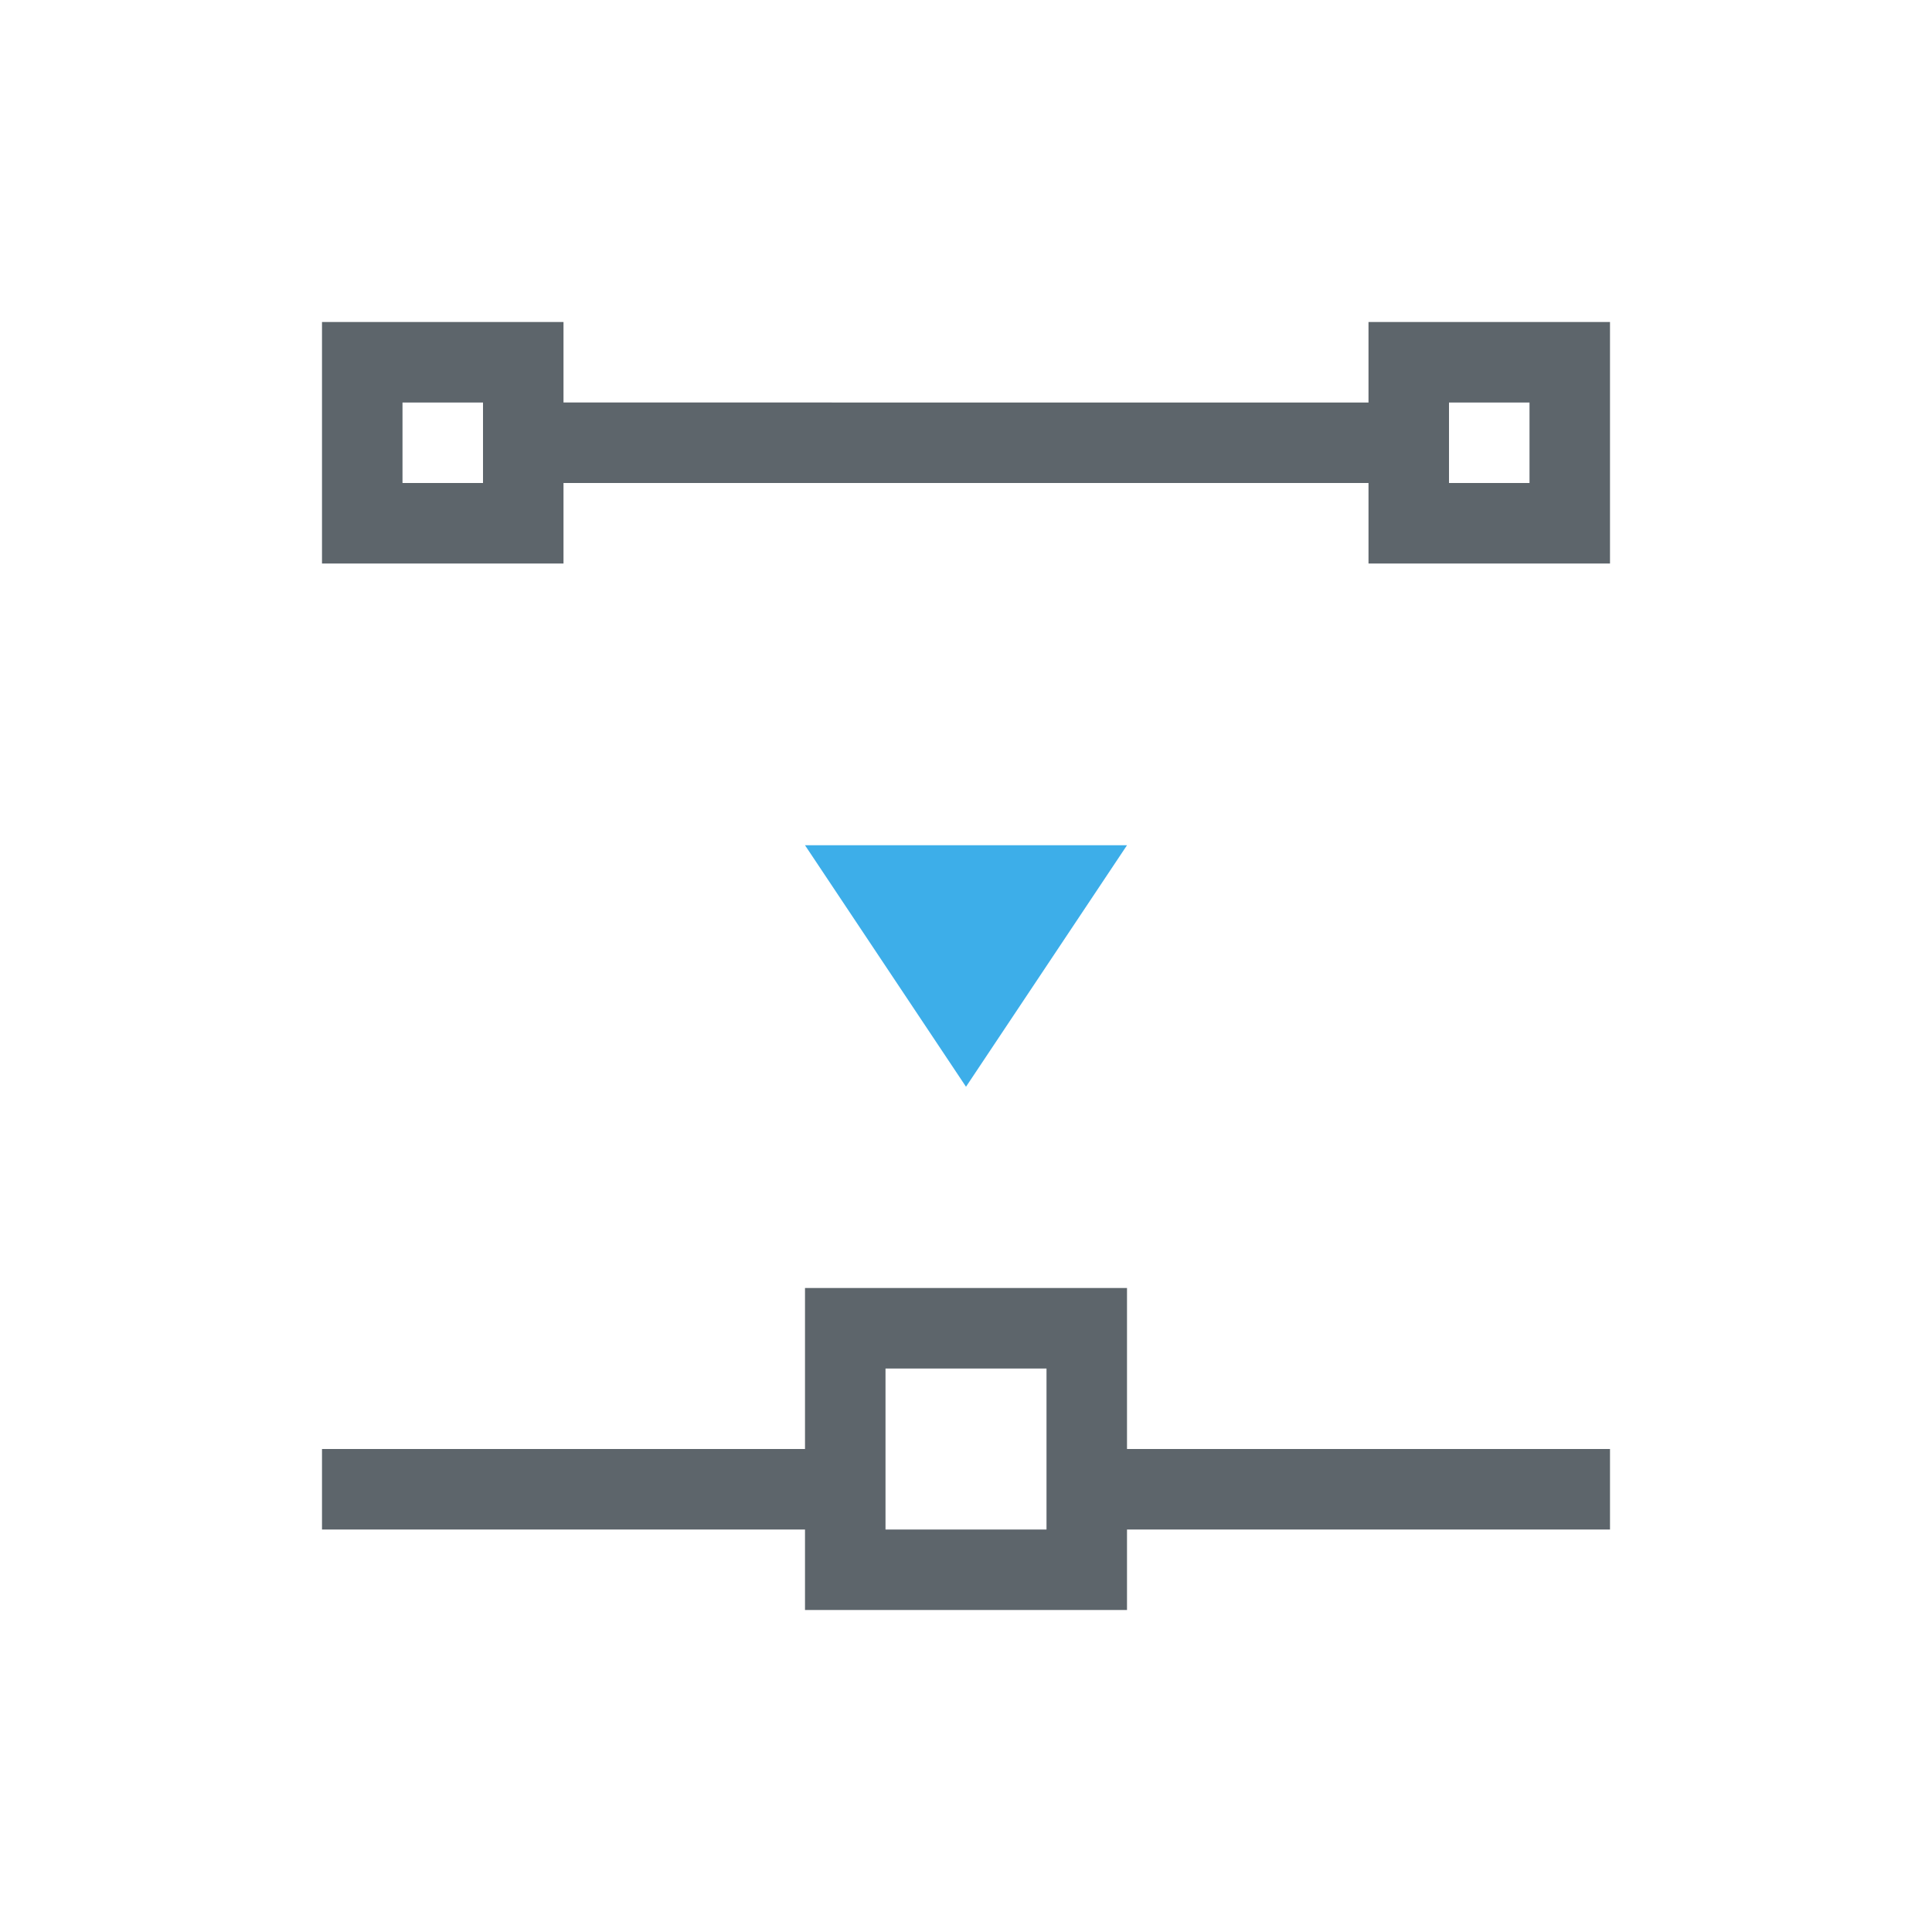 <svg xmlns="http://www.w3.org/2000/svg" viewBox="0 0 24 24"><path d="M4 4v3h3V6h10v1h3V4h-3v1H7V4H4zm1 1h1v1H5V5zm13 0h1v1h-1V5zm-8 11v2H4v1h6v1h4v-1h6v-1h-6v-2h-4zm1 1h2v2h-2v-2z" fill="currentColor" color="#5d656b"/><path d="M10 10.5l2 3 2-3h-4z" fill="currentColor" color="#3daee9"/></svg>